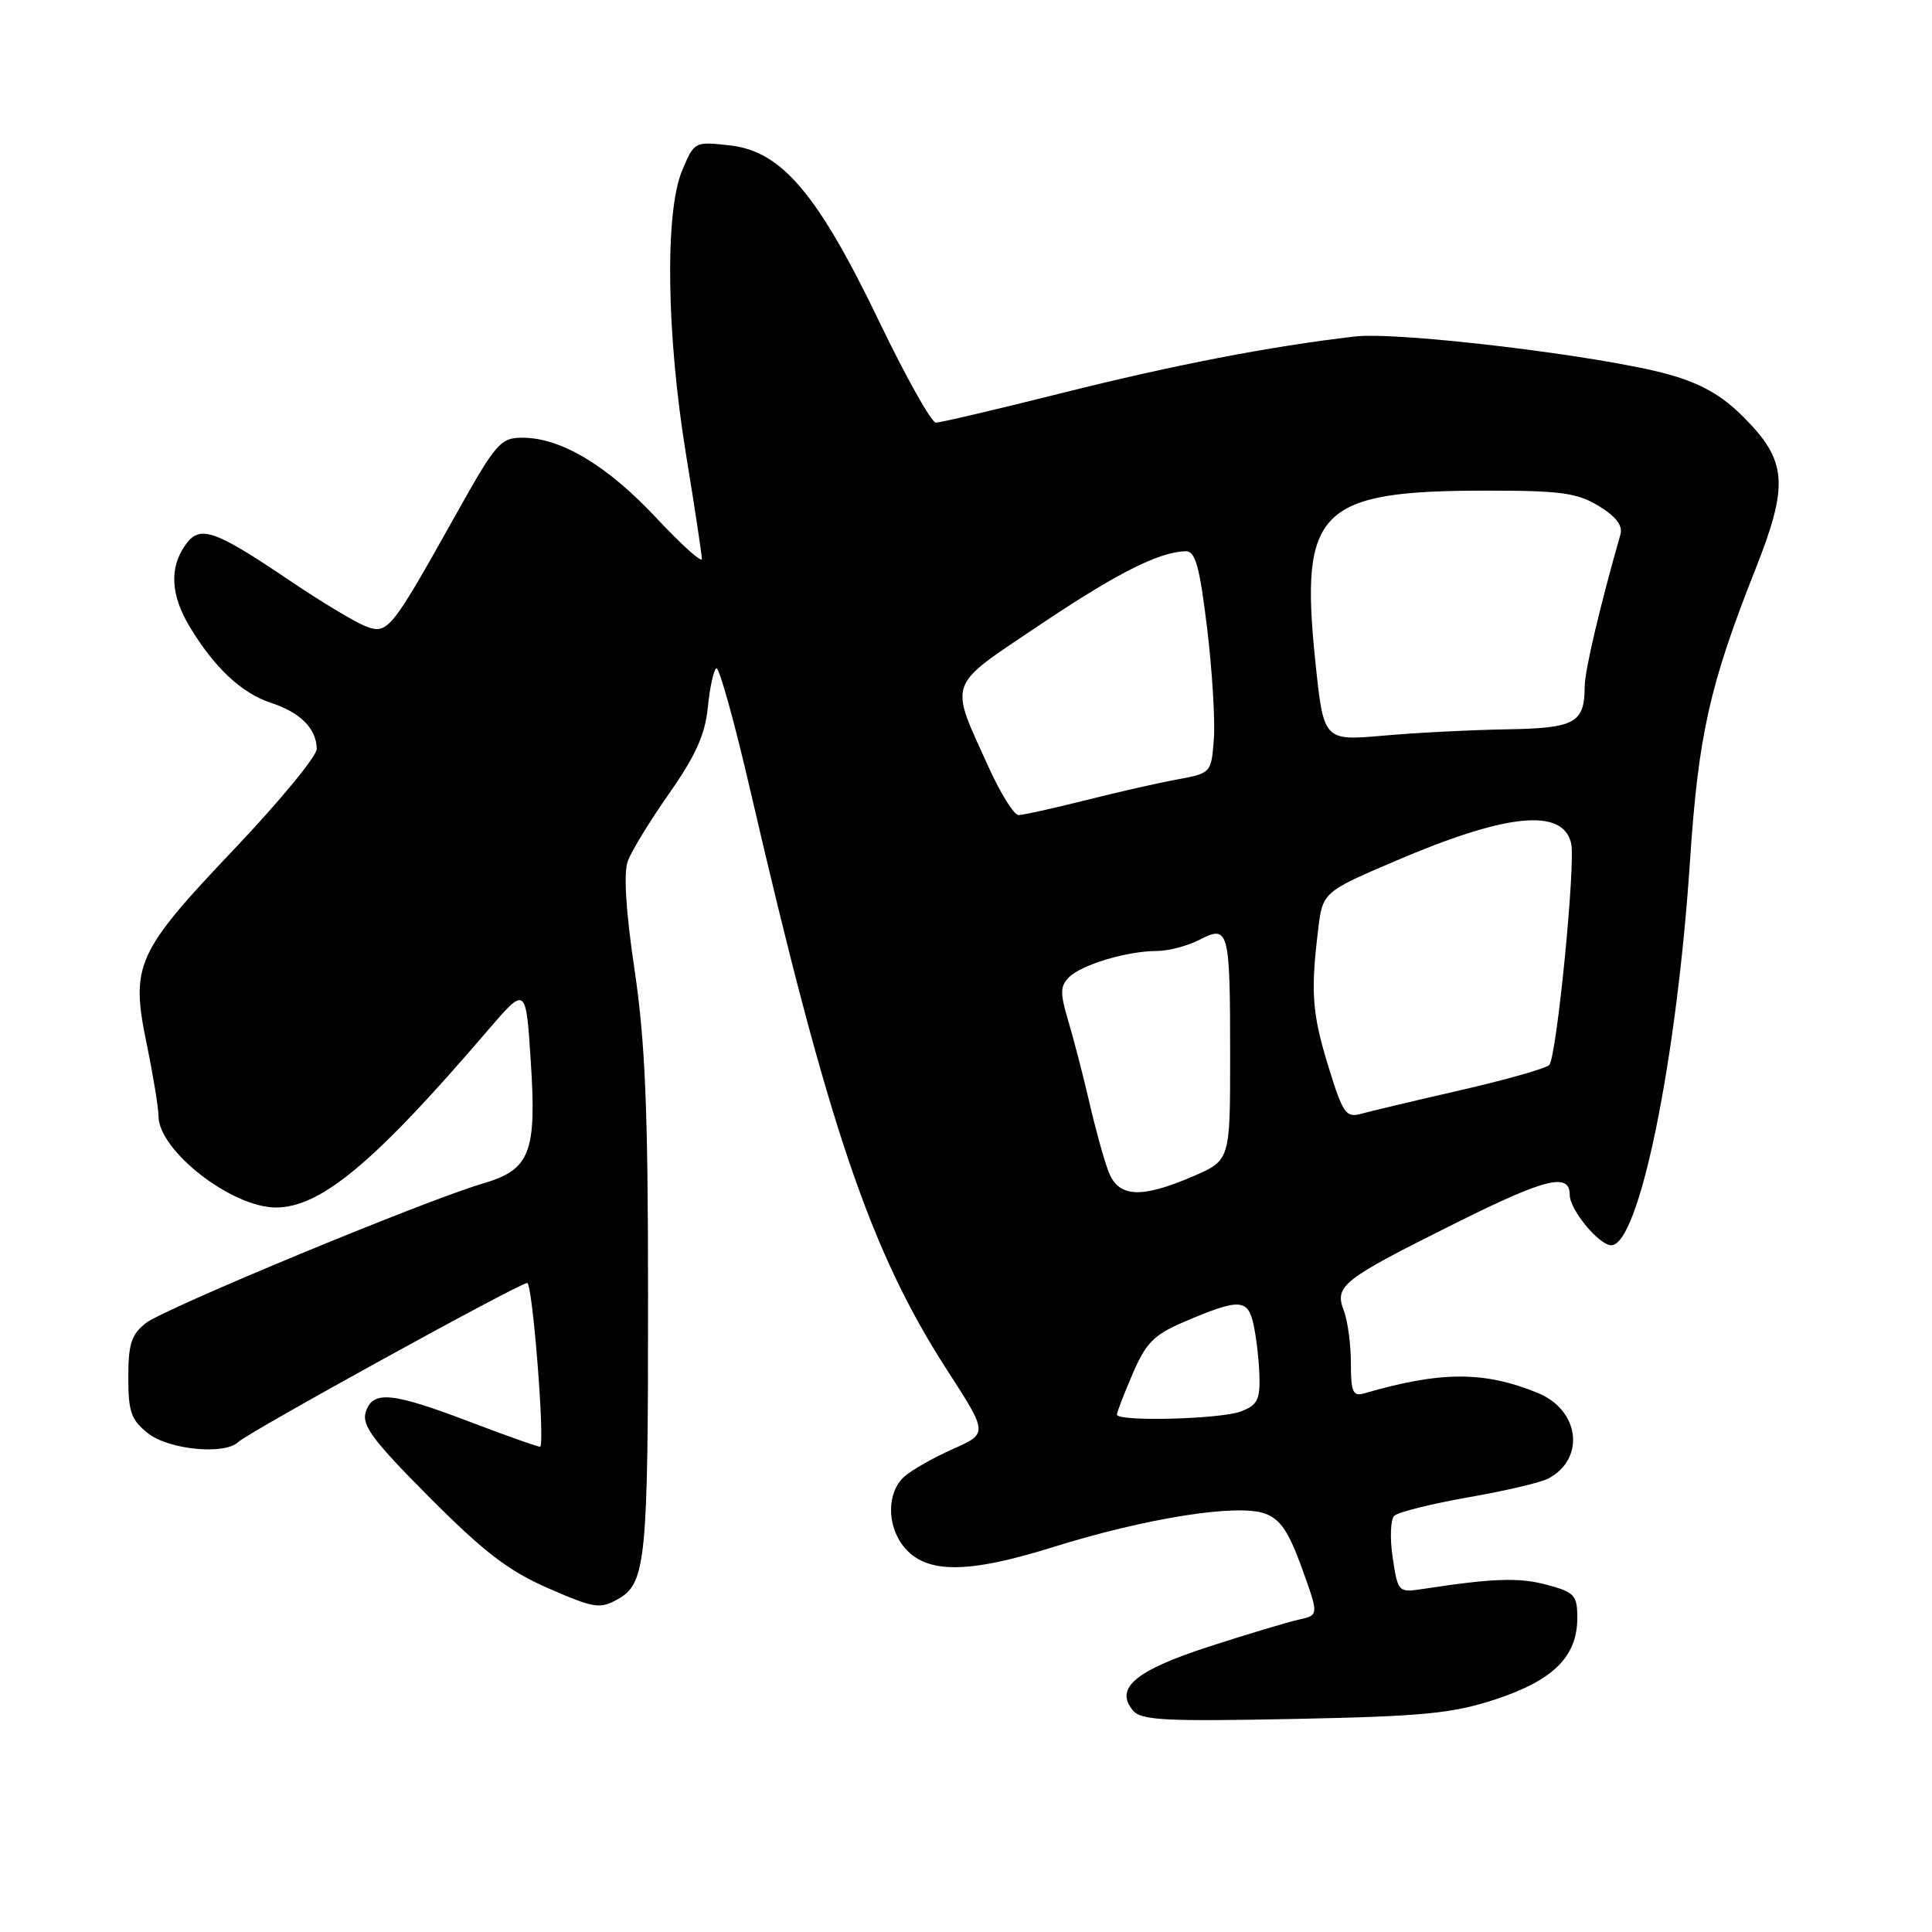 <?xml version="1.0" encoding="UTF-8" standalone="no"?>
<!DOCTYPE svg PUBLIC "-//W3C//DTD SVG 1.1//EN" "http://www.w3.org/Graphics/SVG/1.1/DTD/svg11.dtd" >
<svg xmlns="http://www.w3.org/2000/svg" xmlns:xlink="http://www.w3.org/1999/xlink" version="1.1" viewBox="0 0 256 256">
 <g >
 <path fill="currentColor"
d=" M 198.20 225.16 C 205.83 222.64 209.00 219.49 209.00 214.40 C 209.00 211.36 208.65 210.98 204.95 209.99 C 201.28 209.00 197.83 209.12 188.37 210.57 C 185.31 211.03 185.22 210.93 184.54 206.40 C 184.15 203.85 184.25 201.35 184.74 200.86 C 185.23 200.37 189.63 199.27 194.51 198.41 C 199.39 197.56 204.19 196.44 205.17 195.91 C 210.11 193.27 209.31 186.84 203.76 184.57 C 196.62 181.66 190.92 181.68 180.75 184.63 C 179.27 185.06 179.00 184.45 179.00 180.63 C 179.00 178.16 178.58 175.02 178.06 173.66 C 176.81 170.36 177.79 169.59 192.88 162.07 C 204.79 156.12 208.00 155.33 208.00 158.33 C 208.00 160.30 211.88 165.00 213.50 165.00 C 217.18 165.00 222.18 140.58 223.94 114.00 C 225.05 97.36 226.52 90.81 232.61 75.41 C 237.06 64.17 236.81 61.04 230.99 55.23 C 228.15 52.38 225.38 50.81 221.13 49.62 C 212.44 47.18 185.33 43.90 179.50 44.59 C 168.21 45.91 155.64 48.34 140.79 52.06 C 132.16 54.23 124.61 56.00 124.01 56.00 C 123.42 56.00 120.05 49.99 116.52 42.65 C 108.38 25.72 103.58 20.04 96.75 19.27 C 92.02 18.74 92.00 18.75 90.38 22.62 C 88.08 28.09 88.31 44.40 90.91 60.27 C 92.06 67.30 93.00 73.50 93.00 74.06 C 93.00 74.62 90.27 72.16 86.94 68.60 C 80.48 61.69 74.32 58.00 69.24 58.00 C 66.31 58.00 65.74 58.66 60.37 68.25 C 51.76 83.64 51.38 84.10 48.44 82.98 C 47.08 82.46 42.60 79.77 38.50 77.00 C 28.30 70.12 26.47 69.49 24.53 72.26 C 22.43 75.26 22.62 78.85 25.11 83.00 C 28.37 88.44 32.00 91.85 35.91 93.13 C 39.82 94.42 41.92 96.53 41.97 99.23 C 41.99 100.18 37.09 106.13 31.09 112.45 C 18.01 126.23 17.27 127.87 19.45 138.39 C 20.30 142.53 21.00 146.80 21.00 147.88 C 21.00 152.45 30.69 160.00 36.56 160.00 C 42.51 160.00 49.66 154.02 64.60 136.57 C 69.68 130.65 69.68 130.65 70.32 140.47 C 71.13 152.75 70.27 154.98 63.99 156.82 C 56.40 159.04 21.78 173.38 19.32 175.32 C 17.41 176.82 17.00 178.09 17.00 182.50 C 17.00 187.09 17.37 188.15 19.63 189.93 C 22.39 192.10 29.75 192.81 31.55 191.09 C 32.94 189.76 68.83 170.00 69.86 170.00 C 70.55 170.00 72.21 190.89 71.59 191.70 C 71.51 191.80 67.41 190.36 62.47 188.48 C 51.86 184.44 49.39 184.20 48.46 187.12 C 47.91 188.86 49.44 190.91 56.91 198.41 C 64.15 205.68 67.39 208.16 72.66 210.46 C 78.75 213.11 79.50 213.23 81.88 211.89 C 85.59 209.81 85.89 206.82 85.87 171.50 C 85.87 146.96 85.49 138.00 84.08 128.50 C 82.92 120.69 82.61 115.66 83.19 114.09 C 83.68 112.76 86.16 108.71 88.70 105.09 C 92.18 100.12 93.43 97.33 93.79 93.73 C 94.05 91.11 94.56 88.77 94.92 88.55 C 95.28 88.33 97.32 95.65 99.44 104.82 C 109.76 149.36 115.33 165.79 125.48 181.52 C 130.92 189.94 130.92 189.94 126.25 192.01 C 123.68 193.15 120.77 194.80 119.79 195.69 C 117.51 197.76 117.49 202.15 119.76 204.95 C 122.67 208.55 128.14 208.56 139.50 205.01 C 151.84 201.15 163.94 199.23 167.60 200.55 C 169.64 201.28 170.75 202.93 172.50 207.76 C 174.76 214.02 174.76 214.02 172.13 214.60 C 170.68 214.92 165.33 216.52 160.24 218.17 C 150.43 221.35 147.66 223.68 150.12 226.65 C 151.20 227.95 154.37 228.11 171.44 227.77 C 188.72 227.42 192.43 227.05 198.20 225.16 Z  M 148.00 187.44 C 148.00 187.12 148.94 184.69 150.09 182.02 C 151.84 177.94 152.91 176.86 156.84 175.18 C 164.22 172.02 165.34 172.06 166.10 175.50 C 166.46 177.15 166.82 180.20 166.88 182.27 C 166.98 185.46 166.60 186.20 164.43 187.02 C 161.72 188.06 148.00 188.40 148.00 187.44 Z  M 146.89 155.25 C 146.30 153.74 145.15 149.57 144.33 146.00 C 143.50 142.43 142.24 137.57 141.53 135.20 C 140.45 131.58 140.47 130.68 141.65 129.49 C 143.33 127.82 149.36 126.01 153.30 126.01 C 154.84 126.00 157.38 125.34 158.95 124.52 C 162.83 122.52 163.00 123.16 163.00 139.96 C 163.00 153.75 163.00 153.75 158.06 155.88 C 151.17 158.84 148.21 158.68 146.89 155.25 Z  M 176.07 141.49 C 173.87 134.37 173.65 131.57 174.64 123.36 C 175.25 118.21 175.25 118.21 184.88 114.09 C 199.63 107.77 207.05 107.02 208.18 111.72 C 208.81 114.33 206.26 140.14 205.28 141.12 C 204.82 141.58 199.50 143.09 193.47 144.47 C 187.44 145.85 181.52 147.26 180.32 147.59 C 178.36 148.13 177.93 147.52 176.07 141.49 Z  M 130.99 101.64 C 125.74 90.06 125.36 91.15 137.66 82.88 C 147.97 75.96 153.54 73.14 157.10 73.04 C 158.39 73.01 158.95 74.99 159.95 83.25 C 160.63 88.89 161.03 95.51 160.84 97.97 C 160.50 102.41 160.47 102.45 156.00 103.28 C 153.53 103.73 148.02 104.98 143.78 106.05 C 139.53 107.12 135.56 108.00 134.96 108.00 C 134.36 108.00 132.58 105.14 130.99 101.64 Z  M 174.28 87.55 C 172.21 67.55 174.77 65.01 197.00 65.01 C 206.83 65.01 208.99 65.31 211.85 67.05 C 214.12 68.43 215.05 69.65 214.72 70.80 C 211.96 80.48 210.00 88.84 209.98 90.94 C 209.96 95.82 208.73 96.49 199.61 96.64 C 194.96 96.72 187.60 97.09 183.27 97.48 C 175.38 98.17 175.38 98.17 174.28 87.55 Z "/>
</g>
</svg>